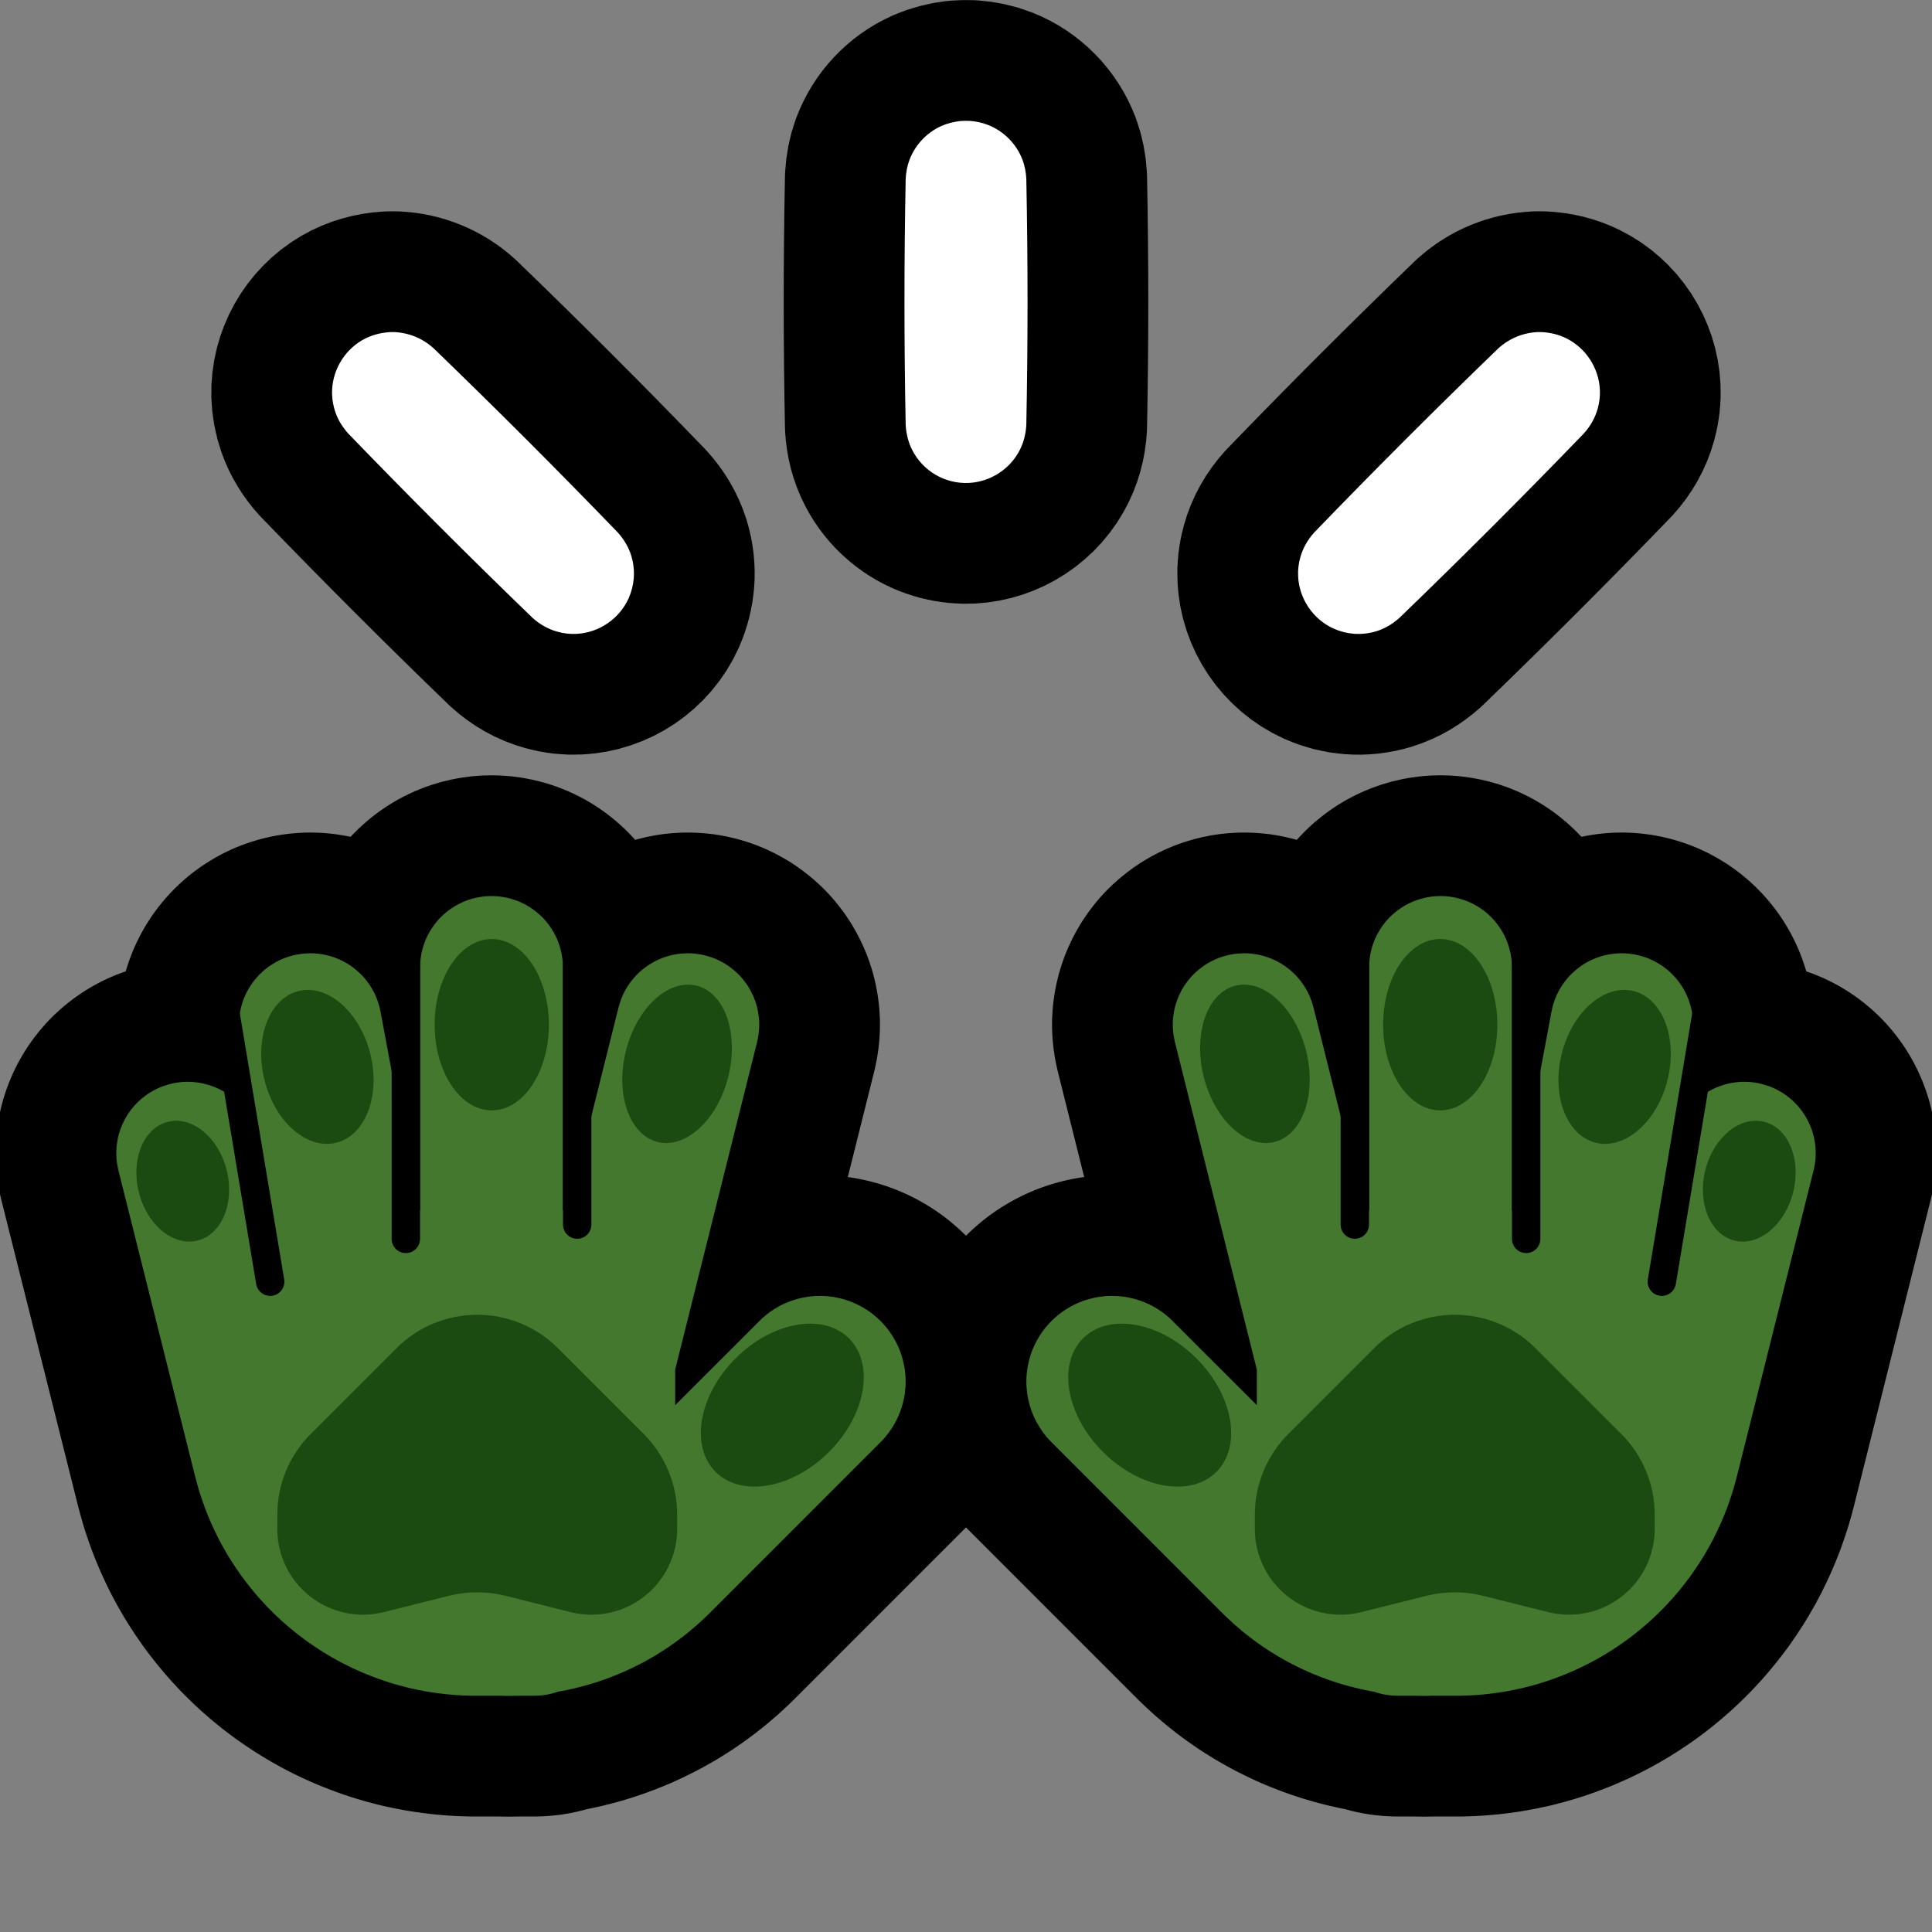<svg clip-rule="evenodd" fill-rule="evenodd" stroke-linejoin="round" stroke-miterlimit="1.414" viewBox="0 0 32 32" xmlns="http://www.w3.org/2000/svg" xmlns:xlink="http://www.w3.org/1999/xlink"><rect x="0" y="0" width="32" height="32" fill="#808080" stroke="none"/><clipPath id="a"><path clip-rule="evenodd" d="m0 0h32v32h-32z"/></clipPath><path d="m0 0h32v32h-32z" fill="none"/><g clip-path="url(#a)"><path d="m6.958 20.047v-4.023l.002-.061.004-.061.008-.06.011-.06.014-.059.017-.059.02-.057.023-.057.026-.055.028-.053.032-.053.034-.05.037-.049.038-.047.042-.045.044-.042.045-.04.048-.038.049-.035.052-.033.053-.03.054-.027.056-.025.057-.021.058-.018.059-.016.06-.012.06-.01.06-.006.061-.003h.061l.061.003.061.006.06.01.059.012.059.016.058.018.057.021.056.025.055.027.053.03.051.033.049.035.048.038.046.04.044.042.041.045.039.047.037.049.033.05.032.053.029.053.026.055.022.057.021.057.017.059.013.059.011.06.008.06.005.061.001.061v4.023h.082l.84-3.362.016-.056.018-.055.021-.054.023-.053.026-.052.029-.05.031-.05.033-.047.036-.046.038-.044.04-.042.042-.04.044-.038.046-.035.047-.034.049-.031.051-.029.051-.026.053-.023.055-.021.055-.019.055-.015.057-.013.057-.01.058-.007.058-.004.058-.002.058.002.058.004.058.007.057.01.056.013.056.015.055.018.055.021.053.024.051.026.051.028.049.031.047.034.046.036.044.037.042.04.041.042.037.044.036.046.034.047.031.05.028.05.026.052.024.053.021.054.018.055.016.056.012.057.01.057.007.058.005.057.001.058-.001.059-.005.057-.007.058-.01.057-.012.057-1.357 5.425v.59l1.395-1.394.038-.038.04-.035.042-.035.042-.032.044-.031.045-.029.046-.028.047-.026.048-.024.049-.022.05-.02.05-.019.052-.016.051-.015.052-.012.053-.011.053-.009.053-.006.054-.005.054-.002.053-.001.054.001.053.004.054.006.053.007.053.01.052.012.052.013.052.016.051.017.05.02.049.021.049.023.047.025.047.027.045.028.045.03.043.032.042.034.041.035.039.036.038.038.037.04.035.04.033.042.032.043.03.045.028.045.027.047.025.047.023.049.022.049.019.05.017.051.016.052.013.052.012.052.01.053.007.053.006.054.004.053.001.054v.053l-.003.054-.005.054-.006.053-.009.053-.011.053-.012.052-.015.052-.016.051-.019.05-.02.05-.022.049-.024.048-.026.047-.028.046-.029.045-.031.044-.032.042-.034.042-.036.04-.038.039-2.831 2.832-.039.038-.042.04-.042.039-.043.04-.043.039-.044.037-.044.038-.044.037-.045.036-.045.036-.046.035-.046.035-.047.034-.047.033-.047.033-.047.032-.048.032-.049.03-.048.031-.049.03-.05.029-.05.028-.049.028-.051.028-.051.026-.051.026-.051.025-.051.025-.052.024-.052.024-.053.023-.053.022-.052.021-.053.021-.054.02-.054.02-.054.019-.054.018-.054.018-.055.017-.055.016-.055.016-.055.015-.056.014-.055.014-.057.013-.055.012-.057.012-.056.011-.057.01-.006.001-.036.012-.057.017-.059.014-.058.01-.06.008-.06.004-.06.002h-.279-.014l-.058.001-.054.001h-.068l-.054-.001-.015-.001h-.473l-.052-.001-.051-.002-.051-.001-.051-.003-.051-.003-.051-.003-.05-.005-.051-.004-.05-.005-.05-.006-.051-.006-.05-.007-.05-.007-.049-.007-.05-.009-.049-.008-.05-.01-.049-.009-.049-.011-.049-.01-.049-.011-.048-.012-.048-.013-.049-.012-.047-.013-.048-.014-.048-.014-.047-.015-.048-.015-.046-.015-.047-.017-.047-.016-.046-.017-.046-.018-.046-.018-.046-.018-.045-.018-.045-.02-.046-.02-.045-.02-.044-.02-.044-.022-.045-.021-.043-.022-.044-.022-.043-.023-.043-.023-.043-.024-.043-.024-.042-.025-.042-.025-.042-.025-.041-.026-.042-.026-.041-.027-.04-.027-.041-.027-.04-.028-.04-.028-.039-.029-.04-.029-.038-.029-.039-.03-.038-.03-.038-.031-.038-.031-.037-.031-.037-.032-.037-.032-.037-.032-.036-.034-.036-.033-.035-.034-.035-.033-.035-.035-.034-.034-.034-.035-.034-.036-.033-.036-.034-.036-.032-.036-.033-.038-.031-.036-.032-.038-.031-.038-.031-.038-.03-.039-.031-.039-.029-.039-.03-.039-.029-.04-.028-.041-.028-.04-.028-.041-.054-.082-.027-.042-.026-.042-.026-.042-.025-.043-.025-.044-.025-.043-.024-.043-.023-.044-.024-.044-.022-.045-.022-.045-.022-.044-.021-.046-.021-.045-.021-.046-.02-.047-.019-.046-.02-.046-.018-.048-.019-.046-.017-.048-.017-.048-.017-.048-.016-.048-.016-.048-.016-.049-.014-.049-.014-.049-.014-.049-.013-.05-.013-.047-1.271-5.071-.013-.058-.01-.059-.008-.06-.004-.059-.001-.06.002-.06.005-.06.008-.059.011-.059.014-.058.017-.058.02-.056.023-.056.025-.054.028-.053.031-.052.033-.049.036-.048.038-.047.041-.044.042-.042.045-.039.047-.038.048-.035.051-.033.052-.03.053-.027.055-.025.055-.021.058-.019.057-.016.058-.014.06-.01.059-.007.06-.004.06-.001.06.002.06.005.059.008.059.011.058.014.057.017.057.02.055.022.055.026.053.028.051.031.05.033.048.036.046.038.044.041.042.042.04.045.037.047.035.049.033.05.03.051.028.054.024.055.022.056.019.056.016.058.102.407-.381-2.03-.009-.059-.007-.06-.003-.06v-.059l.002-.06.006-.06.008-.059.012-.059.014-.058.018-.058.02-.056.023-.055.026-.054.029-.053.031-.051.034-.05.036-.047.039-.046.041-.044.043-.041.045-.04.047-.037.049-.034.051-.032.052-.03.053-.027.055-.024.057-.021.056-.018.058-.016.059-.012.059-.01.059-.006.06-.004.061-.001.059.003.06.006.059.008.059.012.058.014.057.018.057.02.055.023.054.026.053.029.051.031.049.034.048.037.045.038.044.041.042.043.039.045.037.047.035.049.032.051.03.052.027.054.023.054.022.057.018.057.016.057.012.059.617 3.293h.039z" fill="none" stroke="#000" stroke-width="4"/><path d="m25.042 20.047v-4.023l-.002-.061-.004-.061-.008-.06-.011-.06-.014-.059-.017-.059-.02-.057-.023-.057-.026-.055-.028-.053-.032-.053-.034-.05-.037-.049-.038-.047-.042-.045-.044-.042-.045-.04-.048-.038-.049-.035-.052-.033-.053-.03-.054-.027-.056-.025-.057-.021-.058-.018-.059-.016-.06-.012-.06-.01-.06-.006-.061-.003h-.061l-.061.003-.061.006-.06.01-.059.012-.059.016-.058.018-.057.021-.056.025-.055.027-.053.03-.051.033-.049.035-.048.038-.046.04-.044.042-.041.045-.039.047-.037.049-.033.05-.032.053-.029.053-.026.055-.022.057-.021.057-.017.059-.013.059-.011.06-.008.06-.005.061-.001.061v4.023h-.082l-.84-3.362-.016-.056-.018-.055-.021-.054-.023-.053-.026-.052-.029-.05-.031-.05-.033-.047-.036-.046-.038-.044-.04-.042-.042-.04-.044-.038-.046-.035-.047-.034-.049-.031-.051-.029-.051-.026-.053-.023-.055-.021-.055-.019-.055-.015-.057-.013-.057-.01-.058-.007-.058-.004-.058-.002-.058.002-.058.004-.058.007-.057.01-.056.013-.056.015-.055.018-.055.021-.053.024-.051.026-.051.028-.049.031-.047.034-.046.036-.044.037-.042.04-.041.042-.037.044-.036.046-.034.047-.031.05-.028.05-.026.052-.024.053-.021.054-.018.055-.016.056-.012.057-.01.057-.007.058-.005.057-.001.058.001.059.005.057.007.058.01.057.012.057 1.357 5.425v.59l-1.395-1.394-.038-.038-.04-.035-.042-.035-.042-.032-.044-.031-.045-.029-.046-.028-.047-.026-.048-.024-.049-.022-.05-.02-.05-.019-.052-.016-.051-.015-.052-.012-.053-.011-.053-.009-.053-.006-.054-.005-.054-.002-.053-.001-.054.001-.053.004-.054.006-.053.007-.053.01-.052.012-.052.013-.052.016-.051.017-.05.02-.049.021-.049.023-.047.025-.047.027-.045.028-.045.03-.043.032-.042.034-.041.035-.039.036-.038.038-.037.04-.035.04-.033.042-.032.043-.03.045-.028.045-.027.047-.025.047-.023.049-.022.049-.019.05-.017.051-.016.052-.013.052-.012.052-.01.053-.007.053-.006.054-.004.053-.001.054v.053l.003.054.005.054.006.053.009.053.011.053.012.052.015.052.016.051.019.05.02.05.022.049.024.048.026.047.028.046.029.045.031.044.032.042.034.042.036.04.038.039 2.831 2.832.039.038.042.04.042.039.043.04.043.039.044.037.044.038.044.037.045.036.045.036.046.035.046.035.047.034.047.033.047.033.047.032.048.032.049.03.048.031.049.03.05.029.05.028.049.028.051.028.051.026.051.026.051.025.051.025.052.024.052.024.053.023.053.022.052.021.053.021.054.02.054.02.054.019.054.018.054.018.055.017.055.016.055.016.055.015.056.014.055.014.057.013.055.012.057.012.056.011.057.01.006.001.036.012.057.017.059.014.058.01.06.008.06.004.06.002h.279.014l.058.001.054.001h.068l.054-.001.015-.001h.473l.052-.001.051-.002.051-.001.051-.003.051-.003.051-.003.05-.005.051-.004.05-.005.05-.006.051-.006.05-.007.05-.007.049-.007.05-.009.049-.008.05-.01.049-.009.049-.011.049-.01.049-.011.048-.012.048-.013.049-.012.047-.013.048-.014.048-.014.047-.015.048-.015.046-.015.047-.017.047-.016.046-.017.046-.018.046-.018.046-.018.045-.018.045-.02.046-.02.045-.02.044-.02.044-.022.045-.021.043-.022.044-.022.043-.023.043-.023.043-.024.043-.024.042-.025.042-.025.042-.025.041-.026.042-.026.041-.027.04-.027.041-.027.04-.028.04-.028.039-.029.04-.029.038-.029.039-.03.038-.03.038-.031.038-.031.037-.031.037-.032.037-.032.037-.032.036-.034.036-.033.035-.034.035-.033.035-.035.034-.034.034-.035.034-.036.033-.036.034-.036.032-.036.033-.038.031-.036.032-.038.031-.038.031-.038.03-.039.031-.039.029-.039.03-.039.029-.04.028-.041.028-.04.028-.041.054-.082.027-.042.026-.042.026-.042.025-.043.025-.044.025-.043.024-.043.023-.044.024-.044.022-.045.022-.045.022-.044.021-.046.021-.045.021-.046.02-.047.019-.046.02-.046.018-.048.019-.046.017-.048.017-.048.017-.048.016-.048.016-.048.016-.049.014-.049.014-.049.014-.049.013-.05.013-.047 1.271-5.071.013-.058.01-.059.008-.06.004-.059.001-.06-.002-.06-.005-.06-.008-.059-.011-.059-.014-.058-.017-.058-.02-.056-.023-.056-.025-.054-.028-.053-.031-.052-.033-.049-.036-.048-.038-.047-.041-.044-.042-.042-.045-.039-.047-.038-.048-.035-.051-.033-.052-.03-.053-.027-.055-.025-.055-.021-.058-.019-.057-.016-.058-.014-.06-.01-.059-.007-.06-.004-.06-.001-.06.002-.06.005-.059.008-.059.011-.058.014-.057.017-.057.02-.055.022-.055.026-.053.028-.051.031-.05.033-.048.036-.046.038-.044.041-.042.042-.04.045-.037.047-.035.049-.033.05-.03.051-.028.054-.024.055-.022.056-.019.056-.016.058-.102.407.381-2.03.009-.059.007-.06.003-.06v-.059l-.002-.06-.006-.06-.008-.059-.012-.059-.014-.058-.018-.058-.02-.056-.023-.055-.026-.054-.029-.053-.031-.051-.034-.05-.036-.047-.039-.046-.041-.044-.043-.041-.045-.04-.047-.037-.049-.034-.051-.032-.052-.03-.053-.027-.055-.024-.057-.021-.056-.018-.058-.016-.059-.012-.059-.01-.059-.006-.06-.004-.061-.001-.059.003-.06.006-.059.008-.059.012-.058.014-.057.018-.057.02-.055.023-.054.026-.053.029-.051.031-.049.034-.048.037-.045.038-.044.041-.042.043-.039.045-.037.047-.035.049-.032.051-.03.052-.027.054-.023.054-.022.057-.018.057-.016.057-.012.059-.617 3.293h-.039z" fill="none" stroke="#000" stroke-width="4"/><path d="m6.526 5.5c.247.011.472.103.656.269 1.034.998 2.051 2.015 3.049 3.049.101.112.179.24.224.384.037.121.052.249.042.376-.009.114-.038.227-.085.332-.154.342-.495.573-.869.589-.103.005-.207-.007-.307-.035-.158-.043-.298-.124-.418-.233-1.034-.998-2.05-2.015-3.049-3.049-.093-.103-.167-.22-.213-.352-.034-.098-.053-.201-.056-.304-.009-.362.185-.709.498-.891.14-.081.297-.124.459-.134.035-.001.034-.001.069-.001zm19.017.001c.139.008.273.04.399.102.324.16.541.492.557.854.005.103-.007.207-.035.307-.043.158-.124.298-.233.418-.998 1.034-2.015 2.051-3.049 3.049-.112.101-.24.179-.384.224-.121.037-.249.052-.376.042-.114-.009-.227-.038-.332-.085-.342-.154-.573-.495-.589-.869-.005-.103.007-.207.035-.307.043-.158.124-.298.233-.418.998-1.034 2.015-2.051 3.049-3.049.184-.166.409-.258.656-.269.035 0 .034 0 .069.001zm-9.483-3.499c.106.008.209.029.309.069.26.103.469.316.568.579.037.1.056.204.062.31.027 1.36.027 2.72 0 4.08-.009.16-.05.314-.13.454-.179.316-.526.513-.889.506-.106-.002-.212-.021-.312-.057-.112-.039-.217-.099-.309-.176-.102-.085-.186-.19-.247-.308-.068-.131-.102-.272-.111-.419-.027-1.36-.027-2.72 0-4.08.006-.106.025-.21.062-.31.094-.25.288-.456.531-.564.098-.043.201-.068.307-.081.053-.004.105-.005.159-.003z" fill="#fff" stroke="#000" stroke-width="4"/><path d="m6.958 20.047v-4.023l.002-.061.004-.061.008-.06.011-.06.014-.059.017-.059.02-.057.023-.057.026-.055.028-.053.032-.053.034-.05.037-.049.038-.047.042-.045.044-.042.045-.04.048-.038.049-.035.052-.033.053-.03.054-.027.056-.025.057-.021.058-.018.059-.016.06-.012.06-.01.06-.006.061-.003h.061l.061.003.061.006.06.01.059.012.059.016.058.018.057.021.056.025.055.027.053.03.051.033.049.035.048.038.046.04.044.042.041.045.039.047.037.049.033.05.032.053.029.053.026.055.022.057.021.057.017.059.013.059.011.06.008.06.005.061.001.061v4.023h.082l.84-3.362.016-.056.018-.055.021-.054.023-.053.026-.052.029-.05.031-.05.033-.047.036-.046.038-.044.04-.042.042-.04.044-.038.046-.035.047-.034.049-.031.051-.029.051-.026.053-.023.055-.021.055-.019.055-.015.057-.013.057-.01.058-.007.058-.004.058-.002.058.002.058.004.058.007.057.01.056.013.056.015.055.018.055.021.053.024.051.026.051.028.049.031.047.034.046.036.044.037.042.04.041.042.037.044.036.046.034.047.031.05.028.05.026.052.024.053.021.054.018.055.016.056.012.057.01.057.007.058.005.057.001.058-.001.059-.005.057-.007.058-.01.057-.012.057-1.357 5.425v.59l1.395-1.394.038-.038.04-.035.042-.035.042-.032.044-.031.045-.029.046-.028.047-.026.048-.024.049-.022.05-.02.05-.019.052-.016.051-.015.052-.012.053-.011.053-.009.053-.006.054-.005.054-.002.053-.001.054.001.053.004.054.006.053.007.053.01.052.012.052.013.052.016.051.017.05.02.049.021.049.023.047.025.047.027.045.028.045.03.043.032.042.034.041.035.039.036.038.038.037.04.035.04.033.042.032.043.03.045.028.045.027.047.025.047.023.049.022.049.019.05.017.051.016.052.013.052.012.052.01.053.007.053.006.054.004.053.001.054v.053l-.003.054-.005.054-.006.053-.009.053-.011.053-.012.052-.015.052-.016.051-.019.05-.02.05-.022.049-.024.048-.026.047-.028.046-.029.045-.031.044-.032.042-.034.042-.036.04-.038.039-2.831 2.832-.039.038-.042.04-.042.039-.043.04-.043.039-.044.037-.044.038-.044.037-.045.036-.045.036-.046.035-.046.035-.047.034-.047.033-.047.033-.047.032-.048.032-.049.03-.048.031-.049.03-.05.029-.05.028-.049.028-.051.028-.051.026-.051.026-.051.025-.051.025-.052.024-.052.024-.053.023-.053.022-.052.021-.053.021-.054.02-.054.02-.054.019-.054.018-.054.018-.055.017-.055.016-.055.016-.055.015-.056.014-.055.014-.057.013-.055.012-.057.012-.056.011-.057.01-.006.001-.036.012-.057.017-.059.014-.058.01-.06.008-.06.004-.06.002h-.279-.014l-.058.001-.054.001h-.068l-.054-.001-.015-.001h-.473l-.052-.001-.051-.002-.051-.001-.051-.003-.051-.003-.051-.003-.05-.005-.051-.004-.05-.005-.05-.006-.051-.006-.05-.007-.05-.007-.049-.007-.05-.009-.049-.008-.05-.01-.049-.009-.049-.011-.049-.01-.049-.011-.048-.012-.048-.013-.049-.012-.047-.013-.048-.014-.048-.014-.047-.015-.048-.015-.046-.015-.047-.017-.047-.016-.046-.017-.046-.018-.046-.018-.046-.018-.045-.018-.045-.02-.046-.02-.045-.02-.044-.02-.044-.022-.045-.021-.043-.022-.044-.022-.043-.023-.043-.023-.043-.024-.043-.024-.042-.025-.042-.025-.042-.025-.041-.026-.042-.026-.041-.027-.04-.027-.041-.027-.04-.028-.04-.028-.039-.029-.04-.029-.038-.029-.039-.03-.038-.03-.038-.031-.038-.031-.037-.031-.037-.032-.037-.032-.037-.032-.036-.034-.036-.033-.035-.034-.035-.033-.035-.035-.034-.034-.034-.035-.034-.036-.033-.036-.034-.036-.032-.036-.033-.038-.031-.036-.032-.038-.031-.038-.031-.038-.03-.039-.031-.039-.029-.039-.03-.039-.029-.04-.028-.041-.028-.04-.028-.041-.054-.082-.027-.042-.026-.042-.026-.042-.025-.043-.025-.044-.025-.043-.024-.043-.023-.044-.024-.044-.022-.045-.022-.045-.022-.044-.021-.046-.021-.045-.021-.046-.02-.047-.019-.046-.02-.046-.018-.048-.019-.046-.017-.048-.017-.048-.017-.048-.016-.048-.016-.048-.016-.049-.014-.049-.014-.049-.014-.049-.013-.05-.013-.047-1.271-5.071-.013-.058-.01-.059-.008-.06-.004-.059-.001-.06.002-.06.005-.06.008-.059.011-.059.014-.058.017-.058.02-.056.023-.056.025-.054.028-.053.031-.052.033-.049.036-.048.038-.047.041-.044.042-.042.045-.039.047-.038.048-.035.051-.033.052-.03.053-.027.055-.025.055-.021.058-.019.057-.016.058-.014.06-.01.059-.007.06-.004.06-.001.06.002.06.005.059.008.059.011.058.014.057.017.057.02.055.022.055.026.053.028.051.031.05.033.048.036.046.038.044.041.042.042.04.045.037.047.035.049.033.05.03.051.028.054.024.055.022.056.019.056.016.058.102.407-.381-2.03-.009-.059-.007-.06-.003-.06v-.059l.002-.06.006-.06.008-.059.012-.059.014-.058.018-.058.02-.056.023-.055.026-.054.029-.053.031-.051.034-.05.036-.047.039-.046.041-.044.043-.041.045-.04.047-.037.049-.034.051-.032.052-.03.053-.027.055-.024.057-.021.056-.018.058-.016.059-.012.059-.01.059-.006.06-.004.061-.001.059.003.06.006.059.008.059.012.058.014.057.018.057.02.055.023.054.026.053.029.051.031.049.034.048.037.045.038.044.041.042.043.039.045.037.047.035.049.032.051.03.052.027.054.023.054.022.057.018.057.016.057.012.059.617 3.293h.039z" fill="#43782e"/><path d="m3.647 16.262.828 4.967" style="fill:none;stroke:#000;stroke-width:.47;stroke-linecap:round;stroke-linejoin:miter;stroke-miterlimit:1.5"/><path d="m6.722 15.789v4.731" style="fill:none;stroke:#000;stroke-width:.47;stroke-linecap:round;stroke-linejoin:miter;stroke-miterlimit:1.5"/><path d="m9.56 15.789v4.494" style="fill:none;stroke:#000;stroke-width:.47;stroke-linecap:round;stroke-linejoin:miter;stroke-miterlimit:1.5"/><g fill="#1c4b11"><path d="m4.944 16.415c.483-.12 1.016.345 1.189 1.038s-.079 1.353-.563 1.474c-.483.121-1.016-.344-1.189-1.037s.079-1.354.563-1.475z"/><path d="m2.782 18.58c.402-.1.838.26.973.802.135.543-.081 1.065-.483 1.166-.402.1-.838-.259-.973-.803-.136-.543.08-1.065.483-1.165z"/><ellipse cx="8.145" cy="16.972" rx=".946" ry="1.419"/><path d="m11.538 16.326c.468.117.703.791.525 1.506-.178.714-.703 1.2-1.171 1.083s-.703-.792-.526-1.506c.179-.715.703-1.2 1.172-1.083z"/><path d="m14.062 22.168c.428.428.28 1.27-.33 1.88s-1.453.758-1.88.331c-.427-.428-.279-1.27.331-1.88s1.452-.758 1.879-.331z"/><path d="m4.593 25.088c0-.502.199-.983.554-1.338l1.419-1.419c.355-.355.836-.554 1.338-.554s.983.199 1.338.554c.496.496 1.032 1.031 1.419 1.419.355.355.555.836.555 1.338v.237c0 .437-.202.85-.546 1.118-.345.27-.794.365-1.218.259-.434-.109-.843-.211-1.085-.272-.151-.037-.304-.056-.459-.056-.002 0-.005 0-.008 0-.154 0-.308.019-.458.056-.243.061-.652.163-1.086.272-.424.106-.873.011-1.217-.259-.345-.268-.546-.681-.546-1.118 0-.081 0-.161 0-.237z"/></g><path d="m25.042 20.047v-4.023l-.002-.061-.004-.061-.008-.06-.011-.06-.014-.059-.017-.059-.02-.057-.023-.057-.026-.055-.028-.053-.032-.053-.034-.05-.037-.049-.038-.047-.042-.045-.044-.042-.045-.04-.048-.038-.049-.035-.052-.033-.053-.03-.054-.027-.056-.025-.057-.021-.058-.018-.059-.016-.06-.012-.06-.01-.06-.006-.061-.003h-.061l-.061.003-.061.006-.06.01-.059.012-.059.016-.058.018-.057.021-.056.025-.055.027-.053.03-.051.033-.049.035-.048.038-.046.04-.044.042-.041.045-.039.047-.037.049-.033.05-.032.053-.029.053-.026.055-.022.057-.021.057-.017.059-.013.059-.011.06-.008.06-.005.061-.001.061v4.023h-.082l-.84-3.362-.016-.056-.018-.055-.021-.054-.023-.053-.026-.052-.029-.05-.031-.05-.033-.047-.036-.046-.038-.044-.04-.042-.042-.04-.044-.038-.046-.035-.047-.034-.049-.031-.051-.029-.051-.026-.053-.023-.055-.021-.055-.019-.055-.015-.057-.013-.057-.01-.058-.007-.058-.004-.058-.002-.058.002-.058.004-.058.007-.057.01-.056.013-.056.015-.055.018-.055.021-.053.024-.051.026-.051.028-.049.031-.047.034-.046.036-.044.037-.042.04-.041.042-.037.044-.036.046-.034.047-.031.05-.028.05-.026.052-.024.053-.021.054-.018.055-.016.056-.012.057-.01.057-.007.058-.005.057-.001.058.001.059.005.057.007.058.01.057.012.057 1.357 5.425v.59l-1.395-1.394-.038-.038-.04-.035-.042-.035-.042-.032-.044-.031-.045-.029-.046-.028-.047-.026-.048-.024-.049-.022-.05-.02-.05-.019-.052-.016-.051-.015-.052-.012-.053-.011-.053-.009-.053-.006-.054-.005-.054-.002-.053-.001-.054.001-.053.004-.054.006-.053.007-.053.01-.052.012-.052.013-.052.016-.051.017-.05.02-.049.021-.049.023-.047.025-.047.027-.045.028-.045.03-.043.032-.042.034-.041.035-.039.036-.038.038-.037.04-.035.04-.033.042-.032.043-.03.045-.028.045-.027.047-.025.047-.023.049-.022.049-.019.05-.017.051-.016.052-.013.052-.012.052-.01.053-.007.053-.006.054-.004.053-.001.054v.053l.003.054.005.054.006.053.009.053.011.053.012.052.015.052.016.051.019.05.02.05.022.049.024.048.026.047.028.046.029.045.031.044.032.042.034.042.036.04.038.039 2.831 2.832.039.038.042.04.042.039.043.04.043.039.044.037.044.038.044.037.045.036.045.036.046.035.046.035.047.034.047.033.047.033.047.032.048.032.049.03.048.031.049.03.05.029.05.028.049.028.051.028.051.026.051.026.051.025.051.025.052.024.052.024.053.023.053.022.052.021.053.021.054.02.054.02.054.019.054.018.054.018.055.017.055.016.055.016.055.015.056.014.055.014.057.013.055.012.057.012.056.011.057.01.006.001.036.012.057.017.059.014.058.01.06.008.06.004.06.002h.279.014l.058.001.054.001h.068l.054-.001.015-.001h.473l.052-.001.051-.002.051-.001.051-.003.051-.003.051-.003.05-.005.051-.004.05-.005.05-.006.051-.006.05-.007.05-.007.049-.007.05-.009.049-.008.05-.01.049-.009.049-.011.049-.01.049-.011.048-.012.048-.013.049-.012.047-.013.048-.014.048-.014.047-.015.048-.015.046-.015.047-.017.047-.016.046-.017.046-.018.046-.018.046-.018.045-.018.045-.02.046-.02.045-.02.044-.02.044-.022.045-.021.043-.022.044-.022.043-.023.043-.023.043-.024.043-.024.042-.025.042-.025.042-.025.041-.026.042-.026.041-.027.04-.027.041-.027.04-.028.04-.028.039-.029.04-.029.038-.029.039-.03.038-.03.038-.031.038-.031.037-.031.037-.032.037-.032.037-.032.036-.034.036-.033.035-.034.035-.033.035-.035.034-.034.034-.035.034-.036.033-.036.034-.036.032-.036.033-.038.031-.036.032-.038.031-.038.031-.038.03-.039.031-.039.029-.039.03-.039.029-.04.028-.041.028-.04.028-.041.054-.082.027-.042.026-.042.026-.042.025-.043.025-.044.025-.043.024-.043.023-.044.024-.044.022-.045.022-.045.022-.044.021-.046.021-.045.021-.046.02-.047.019-.046.02-.046.018-.048.019-.046.017-.048.017-.048.017-.048.016-.048.016-.048.016-.049.014-.049.014-.049.014-.049.013-.05.013-.047 1.271-5.071.013-.058.01-.059.008-.06.004-.059.001-.06-.002-.06-.005-.06-.008-.059-.011-.059-.014-.058-.017-.058-.02-.056-.023-.056-.025-.054-.028-.053-.031-.052-.033-.049-.036-.048-.038-.047-.041-.044-.042-.042-.045-.039-.047-.038-.048-.035-.051-.033-.052-.03-.053-.027-.055-.025-.055-.021-.058-.019-.057-.016-.058-.014-.06-.01-.059-.007-.06-.004-.06-.001-.06.002-.06.005-.059.008-.059.011-.058.014-.057.017-.057.02-.055.022-.055.026-.053.028-.051.031-.05.033-.048.036-.046.038-.044.041-.042.042-.04.045-.037.047-.035.049-.033.05-.03.051-.028.054-.024.055-.022.056-.019.056-.016.058-.102.407.381-2.03.009-.059.007-.06.003-.06v-.059l-.002-.06-.006-.06-.008-.059-.012-.059-.014-.058-.018-.058-.02-.056-.023-.055-.026-.054-.029-.053-.031-.051-.034-.05-.036-.047-.039-.046-.041-.044-.043-.041-.045-.04-.047-.037-.049-.034-.051-.032-.052-.03-.053-.027-.055-.024-.057-.021-.056-.018-.058-.016-.059-.012-.059-.01-.059-.006-.06-.004-.061-.001-.059.003-.06.006-.059.008-.059.012-.058.014-.057.018-.057.02-.055.023-.054.026-.053.029-.051.031-.049.034-.048.037-.045.038-.044.041-.042.043-.039.045-.037.047-.035.049-.032.051-.03.052-.027.054-.023.054-.022.057-.018.057-.016.057-.012.059-.617 3.293h-.039z" fill="#43782e"/><path d="m28.353 16.262-.828 4.967" style="fill:none;stroke:#000;stroke-width:.47;stroke-linecap:round;stroke-linejoin:miter;stroke-miterlimit:1.5"/><path d="m25.278 15.789v4.731" style="fill:none;stroke:#000;stroke-width:.47;stroke-linecap:round;stroke-linejoin:miter;stroke-miterlimit:1.5"/><path d="m22.44 15.789v4.494" style="fill:none;stroke:#000;stroke-width:.47;stroke-linecap:round;stroke-linejoin:miter;stroke-miterlimit:1.5"/><path d="m27.056 16.415c-.483-.12-1.016.345-1.189 1.038s.079 1.353.563 1.474c.483.121 1.016-.344 1.189-1.037s-.079-1.354-.563-1.475z" fill="#1c4b11"/><path d="m29.218 18.58c-.402-.1-.838.26-.973.802-.135.543.081 1.065.483 1.166.402.1.838-.259.973-.803.136-.543-.08-1.065-.483-1.165z" fill="#1c4b11"/><ellipse cx="23.855" cy="16.972" fill="#1c4b11" rx=".946" ry="1.419"/><path d="m20.462 16.326c-.468.117-.703.791-.525 1.506.178.714.703 1.2 1.171 1.083s.703-.792.526-1.506c-.179-.715-.703-1.2-1.172-1.083z" fill="#1c4b11"/><path d="m17.938 22.168c-.428.428-.28 1.27.33 1.88s1.453.758 1.88.331c.427-.428.279-1.27-.331-1.88s-1.452-.758-1.879-.331z" fill="#1c4b11"/><path d="m27.407 25.088c0-.502-.199-.983-.554-1.338-.388-.388-.923-.923-1.419-1.419-.355-.355-.836-.554-1.338-.554s-.983.199-1.338.554c-.496.496-1.032 1.031-1.419 1.419-.355.355-.555.836-.555 1.338v.237c0 .437.202.85.546 1.118.345.27.794.365 1.218.259.434-.109.843-.211 1.085-.272.151-.037.304-.056.459-.056h.008c.154 0 .308.019.458.056.243.061.652.163 1.086.272.424.106.873.011 1.217-.259.345-.268.546-.681.546-1.118 0-.081 0-.161 0-.237z" fill="#1c4b11"/><path d="m6.526 5.5c.247.011.472.103.656.269 1.034.998 2.051 2.015 3.049 3.049.101.112.179.24.224.384.037.121.052.249.042.376-.009.114-.038.227-.085.332-.154.342-.495.573-.869.589-.103.005-.207-.007-.307-.035-.158-.043-.298-.124-.418-.233-1.034-.998-2.05-2.015-3.049-3.049-.093-.103-.167-.22-.213-.352-.034-.098-.053-.201-.056-.304-.009-.362.185-.709.498-.891.14-.081.297-.124.459-.134.035-.001.034-.001.069-.001zm19.017.001c.139.008.273.04.399.102.324.16.541.492.557.854.005.103-.007.207-.035.307-.043.158-.124.298-.233.418-.998 1.034-2.015 2.051-3.049 3.049-.112.101-.24.179-.384.224-.121.037-.249.052-.376.042-.114-.009-.227-.038-.332-.085-.342-.154-.573-.495-.589-.869-.005-.103.007-.207.035-.307.043-.158.124-.298.233-.418.998-1.034 2.015-2.051 3.049-3.049.184-.166.409-.258.656-.269.035 0 .034 0 .069.001zm-9.483-3.499c.106.008.209.029.309.069.26.103.469.316.568.579.037.1.056.204.062.31.027 1.36.027 2.72 0 4.08-.009.16-.05.314-.13.454-.179.316-.526.513-.889.506-.106-.002-.212-.021-.312-.057-.112-.039-.217-.099-.309-.176-.102-.085-.186-.19-.247-.308-.068-.131-.102-.272-.111-.419-.027-1.36-.027-2.72 0-4.08.006-.106.025-.21.062-.31.094-.25.288-.456.531-.564.098-.043.201-.068.307-.081.053-.004.105-.005.159-.003z" fill="#fff"/></g></svg>